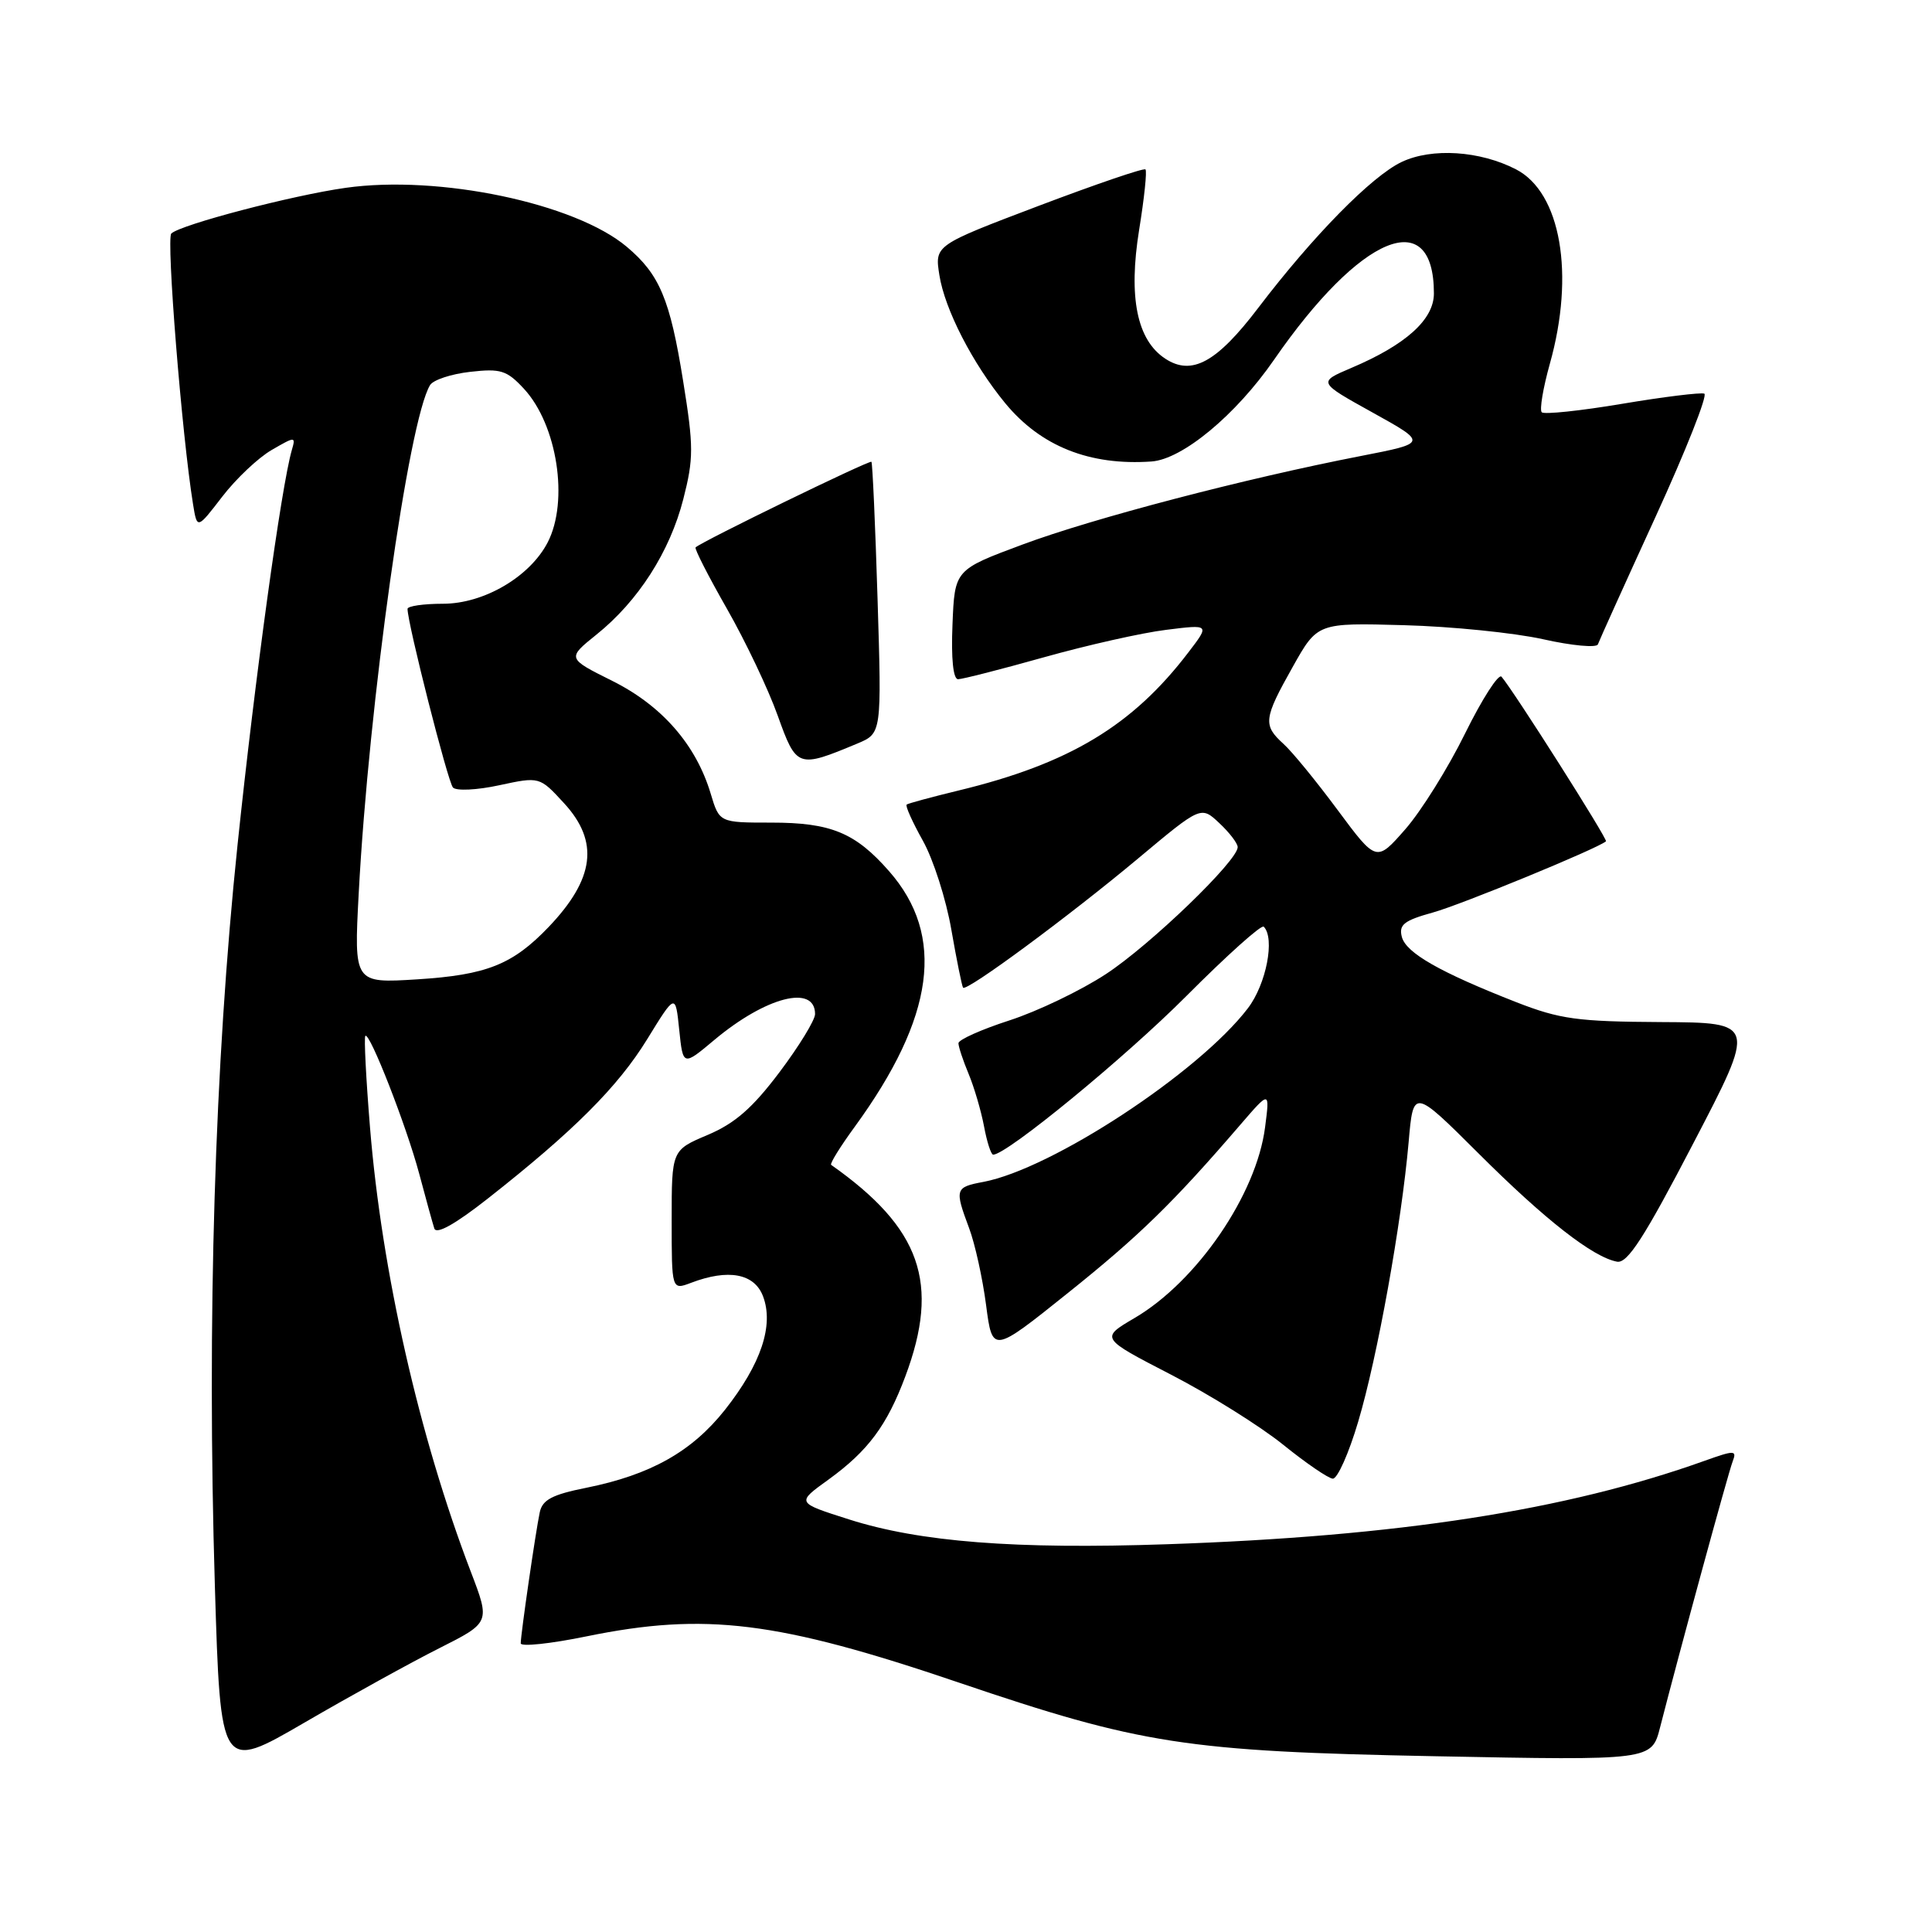 <?xml version="1.0" encoding="UTF-8" standalone="no"?>
<!DOCTYPE svg PUBLIC "-//W3C//DTD SVG 1.1//EN" "http://www.w3.org/Graphics/SVG/1.1/DTD/svg11.dtd" >
<svg xmlns="http://www.w3.org/2000/svg" xmlns:xlink="http://www.w3.org/1999/xlink" version="1.1" viewBox="0 0 256 256">
 <g >
 <path fill="currentColor"
d=" M 58.22 218.39 C 64.96 214.99 64.96 214.99 62.38 208.25 C 55.55 190.38 50.59 168.51 49.03 149.42 C 48.50 142.92 48.22 137.44 48.41 137.26 C 48.97 136.69 53.84 149.15 55.54 155.50 C 56.42 158.80 57.32 162.08 57.55 162.78 C 57.82 163.61 60.32 162.21 64.62 158.83 C 75.99 149.89 81.86 144.03 85.75 137.71 C 89.50 131.61 89.50 131.61 90.00 136.45 C 90.50 141.28 90.50 141.28 94.65 137.80 C 101.48 132.08 108.00 130.40 108.00 134.37 C 108.00 135.16 105.88 138.63 103.28 142.08 C 99.72 146.81 97.39 148.85 93.78 150.38 C 89.00 152.40 89.00 152.40 89.00 161.67 C 89.00 170.95 89.00 170.95 91.57 169.98 C 96.50 168.10 99.95 168.74 101.10 171.75 C 102.57 175.60 100.85 180.74 96.06 186.81 C 91.67 192.35 86.21 195.42 77.68 197.14 C 73.17 198.04 71.87 198.73 71.52 200.39 C 70.97 202.98 69.00 216.56 69.00 217.75 C 69.00 218.22 72.94 217.81 77.75 216.82 C 93.46 213.61 103.04 214.80 126.96 222.92 C 151.18 231.14 157.13 232.07 190.18 232.71 C 218.85 233.27 218.85 233.27 219.97 228.88 C 222.48 219.08 229.00 195.15 229.59 193.64 C 230.16 192.15 229.85 192.14 225.85 193.57 C 207.51 200.13 185.25 203.58 154.63 204.62 C 134.52 205.31 121.88 204.32 112.50 201.33 C 105.48 199.09 105.50 199.14 109.81 196.03 C 115.02 192.25 117.53 188.88 119.96 182.38 C 124.59 170.02 122.03 162.73 110.13 154.35 C 109.93 154.21 111.33 151.94 113.26 149.30 C 123.86 134.75 125.31 123.98 117.81 115.44 C 113.33 110.33 110.10 109.00 102.21 109.00 C 95.32 109.00 95.32 109.00 94.17 105.16 C 92.23 98.69 87.72 93.51 81.15 90.23 C 75.13 87.23 75.13 87.23 79.03 84.09 C 84.56 79.66 88.76 73.10 90.54 66.14 C 91.92 60.74 91.92 59.19 90.52 50.50 C 88.78 39.63 87.40 36.36 83.05 32.70 C 76.18 26.92 58.15 23.14 45.79 24.89 C 38.70 25.89 23.96 29.76 22.70 30.94 C 22.01 31.60 24.10 57.69 25.58 66.82 C 26.12 70.14 26.12 70.14 29.44 65.82 C 31.27 63.44 34.21 60.66 35.99 59.63 C 39.13 57.81 39.20 57.81 38.67 59.63 C 37.28 64.42 33.79 89.79 31.47 112.00 C 28.44 140.99 27.41 174.92 28.47 210.11 C 29.22 234.72 29.22 234.72 40.35 228.25 C 46.47 224.69 54.52 220.25 58.22 218.39 Z  M 179.97 188.37 C 182.52 179.81 185.70 162.13 186.65 151.36 C 187.27 144.22 187.27 144.22 195.94 152.86 C 204.75 161.65 211.08 166.59 214.27 167.18 C 215.65 167.43 217.88 163.98 224.37 151.50 C 232.71 135.50 232.71 135.50 220.10 135.43 C 209.04 135.37 206.70 135.05 200.93 132.80 C 190.80 128.83 186.30 126.27 185.75 124.14 C 185.33 122.53 186.04 121.97 189.87 120.91 C 193.60 119.88 211.62 112.47 212.80 111.48 C 213.08 111.25 200.56 91.52 198.96 89.67 C 198.57 89.22 196.40 92.59 194.14 97.17 C 191.89 101.75 188.32 107.47 186.21 109.88 C 182.38 114.25 182.38 114.25 177.25 107.34 C 174.43 103.53 171.20 99.58 170.06 98.56 C 167.33 96.08 167.43 95.23 171.29 88.37 C 174.57 82.52 174.57 82.52 186.04 82.84 C 192.34 83.01 200.63 83.85 204.46 84.70 C 208.28 85.56 211.56 85.86 211.73 85.38 C 211.90 84.89 215.33 77.30 219.36 68.50 C 223.39 59.70 226.30 52.35 225.83 52.16 C 225.36 51.98 220.45 52.58 214.92 53.51 C 209.39 54.44 204.61 54.94 204.29 54.63 C 203.98 54.31 204.46 51.43 205.36 48.21 C 208.70 36.33 206.82 25.51 200.88 22.44 C 196.10 19.97 189.74 19.56 185.73 21.46 C 181.76 23.34 173.99 31.25 166.72 40.80 C 161.22 48.03 157.92 49.83 154.41 47.53 C 150.65 45.07 149.50 39.40 150.94 30.46 C 151.62 26.27 152.00 22.66 151.78 22.45 C 151.57 22.23 145.20 24.41 137.62 27.28 C 123.85 32.50 123.85 32.50 124.47 36.44 C 125.18 40.99 128.88 48.18 133.20 53.43 C 137.91 59.14 144.38 61.72 152.58 61.15 C 156.68 60.86 163.76 54.99 168.81 47.68 C 180.27 31.10 190.00 27.06 190.00 38.88 C 190.00 42.34 186.30 45.68 179.04 48.76 C 174.62 50.64 174.62 50.64 181.89 54.67 C 189.15 58.70 189.15 58.70 180.33 60.42 C 164.94 63.41 144.81 68.68 135.50 72.15 C 126.50 75.50 126.50 75.50 126.21 82.75 C 126.02 87.26 126.30 90.00 126.95 90.00 C 127.51 90.00 132.64 88.69 138.34 87.09 C 144.04 85.49 151.31 83.85 154.50 83.46 C 160.31 82.73 160.31 82.73 157.47 86.44 C 150.06 96.16 141.66 101.21 127.00 104.75 C 123.42 105.62 120.34 106.45 120.14 106.61 C 119.93 106.77 120.90 108.92 122.28 111.39 C 123.67 113.87 125.37 119.18 126.06 123.20 C 126.76 127.21 127.46 130.66 127.61 130.87 C 128.06 131.44 141.63 121.42 150.82 113.74 C 159.14 106.78 159.14 106.78 161.57 109.07 C 162.91 110.32 164.00 111.75 164.00 112.25 C 164.00 114.06 152.42 125.22 146.54 129.07 C 143.22 131.25 137.46 134.01 133.75 135.21 C 130.04 136.41 127.00 137.77 127.00 138.23 C 127.00 138.69 127.60 140.51 128.34 142.28 C 129.08 144.05 130.00 147.19 130.39 149.25 C 130.77 151.31 131.32 153.00 131.60 153.00 C 133.41 153.00 149.08 140.13 157.20 131.98 C 162.54 126.62 167.15 122.48 167.45 122.79 C 168.97 124.31 167.79 130.41 165.35 133.60 C 158.85 142.12 139.38 154.90 130.29 156.61 C 126.55 157.31 126.48 157.56 128.41 162.73 C 129.19 164.80 130.20 169.39 130.66 172.92 C 131.50 179.34 131.50 179.34 141.50 171.33 C 150.98 163.74 155.46 159.37 164.38 149.00 C 168.26 144.50 168.26 144.50 167.63 149.36 C 166.49 158.28 158.60 169.81 150.31 174.66 C 145.80 177.31 145.80 177.31 155.15 182.14 C 160.29 184.79 166.97 188.97 170.00 191.41 C 173.03 193.86 176.00 195.89 176.60 195.93 C 177.21 195.97 178.73 192.57 179.97 188.37 Z  M 113.61 98.52 C 116.83 97.17 116.83 97.17 116.28 79.34 C 115.98 69.53 115.61 61.36 115.47 61.19 C 115.25 60.92 93.07 71.71 92.17 72.53 C 91.99 72.69 93.86 76.35 96.32 80.66 C 98.78 84.97 101.81 91.34 103.05 94.82 C 105.54 101.76 105.71 101.82 113.61 98.52 Z  M 47.53 118.39 C 48.87 93.17 54.14 55.63 56.99 51.02 C 57.41 50.34 59.80 49.55 62.31 49.27 C 66.34 48.81 67.16 49.07 69.42 51.51 C 73.84 56.28 75.40 66.39 72.57 71.87 C 70.21 76.43 64.12 80.00 58.70 80.00 C 56.11 80.00 54.00 80.31 54.00 80.68 C 54.00 82.61 59.34 103.62 60.02 104.35 C 60.45 104.82 63.21 104.69 66.15 104.05 C 71.50 102.90 71.50 102.90 74.75 106.44 C 79.42 111.52 78.80 116.44 72.69 122.84 C 67.92 127.82 64.48 129.19 55.26 129.77 C 46.90 130.29 46.90 130.29 47.53 118.39 Z "/>
</g>
</svg>